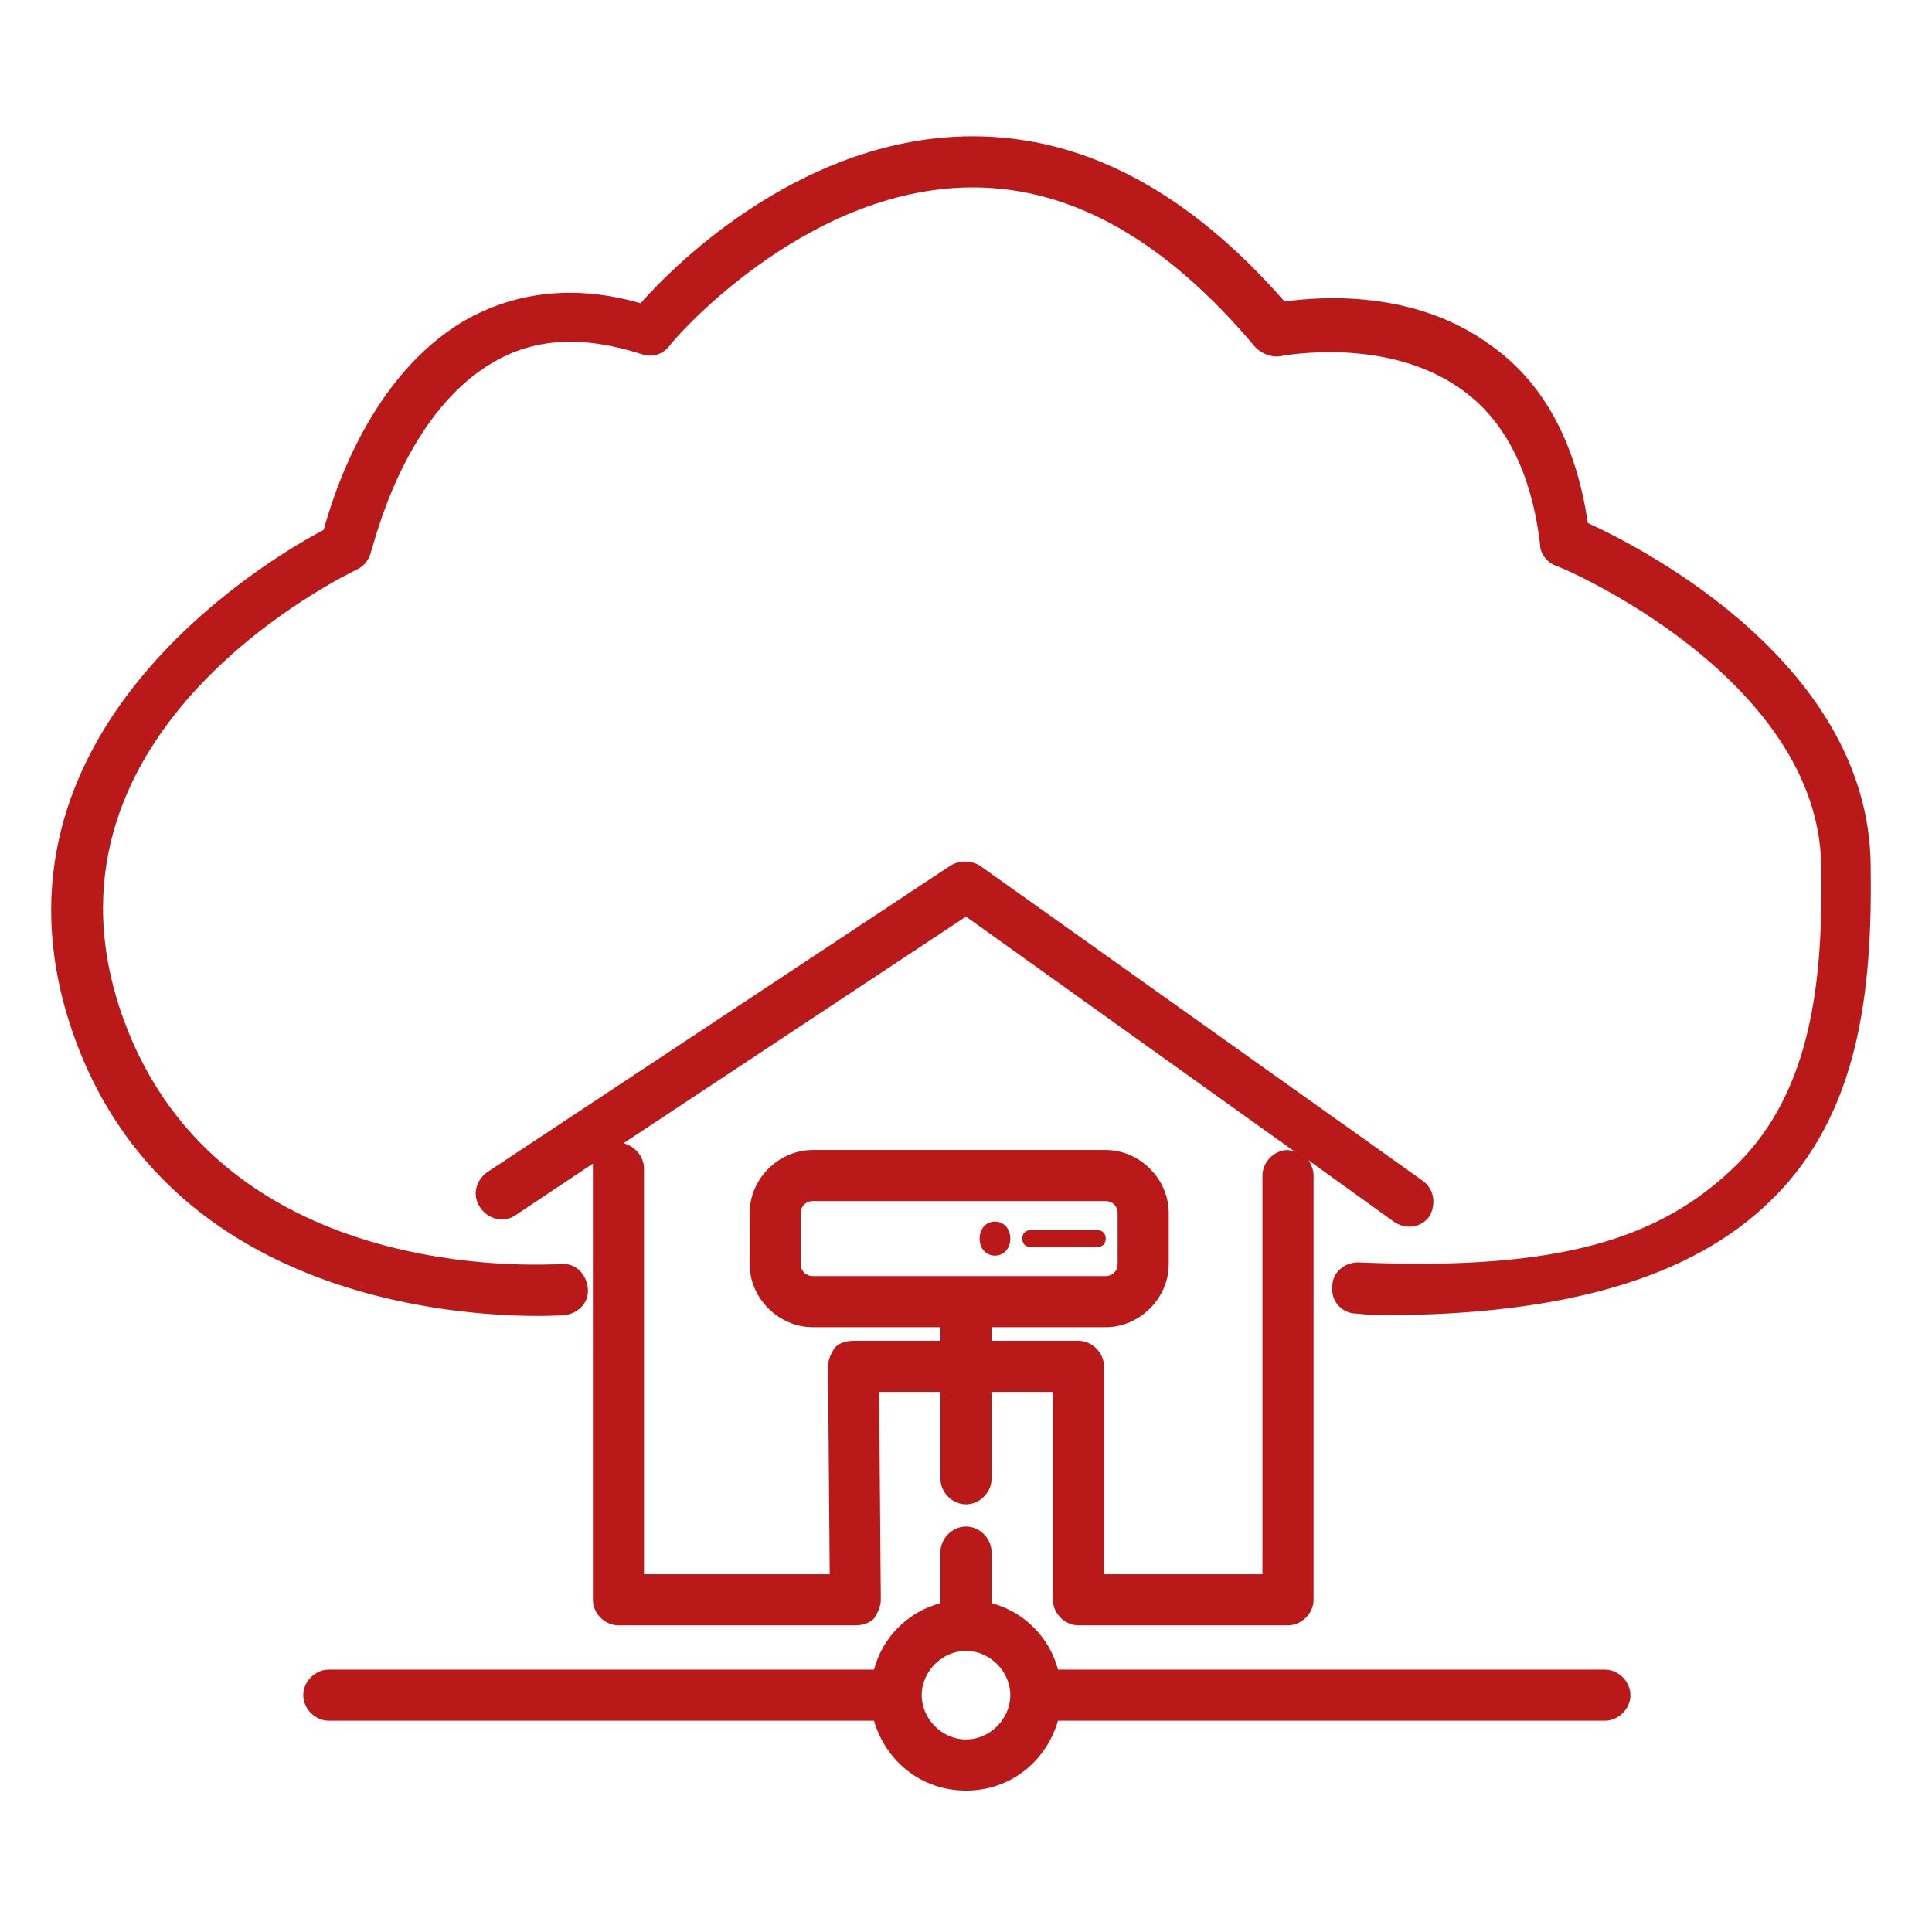 <?xml version="1.0" encoding="utf-8"?>
<!-- Generator: Adobe Illustrator 26.5.0, SVG Export Plug-In . SVG Version: 6.00 Build 0)  -->
<svg version="1.1" id="Calque_1" xmlns="http://www.w3.org/2000/svg" xmlns:xlink="http://www.w3.org/1999/xlink" x="0px" y="0px"
	 viewBox="0 0 113.4 113.4" style="enable-background:new 0 0 113.4 113.4;" xml:space="preserve">
<style type="text/css">
	.st0{fill:#BA191A;}
</style>
<g>
	<path class="st0" d="M109.8,50.8c-0.1-11.7-13.1-18.5-16.6-20.1c-0.7-4.7-2.6-8.3-5.8-10.5c-4.4-3.2-9.9-2.8-12-2.5
		C69.8,11.3,63.7,8,57.1,8c-9.8,0-17.3,7.3-19.5,9.8c-3.8-1.1-7.3-0.7-10.3,1C21.8,22,19.6,28.9,19,31.1c-3.6,1.9-20.4,12-14.9,29
		c6.1,18.8,28.8,17.1,29,17.1c0.9-0.1,1.5-0.8,1.4-1.6c-0.1-0.9-0.8-1.5-1.6-1.4C32,74.2,12.4,75.6,7,59.1
		C1.7,42.7,20.2,33.8,21,33.4c0.4-0.2,0.7-0.6,0.8-1.1c0.1-0.1,1.8-7.9,7.1-11c2.5-1.5,5.4-1.6,8.8-0.5c0.6,0.2,1.2,0,1.6-0.5
		c0-0.1,7.8-9.3,17.8-9.3c5.9,0,11.4,3.2,16.6,9.4c0.4,0.4,1,0.6,1.5,0.5c0,0,6.1-1.2,10.5,1.9c2.6,1.8,4.2,4.9,4.7,9.2
		c0,0.5,0.4,1,0.9,1.2c0.2,0,15.5,6.5,15.6,17.7c0.1,6.5-0.5,13.1-5,17.5c-4.4,4.3-10.3,6.2-22.1,5.7c-0.1,0-0.1,0-0.1,0
		c-0.8,0-1.5,0.6-1.5,1.4c-0.1,0.9,0.6,1.6,1.4,1.6c1.2,0.1,0.4,0.1,1.5,0.1c10.7,0,18.2-2.2,22.8-6.7
		C109.2,65.4,109.9,58,109.8,50.8z"/>
	<path class="st0" d="M34.8,93.9c0,0.8,0.7,1.5,1.5,1.5h13.9c0.4,0,0.8-0.1,1.1-0.4c0.2-0.3,0.4-0.7,0.4-1.1l-0.1-12.2h3.6v5.1
		c0,0.8,0.7,1.5,1.5,1.5s1.5-0.7,1.5-1.5v-5.1h3.6v12.2c0,0.8,0.7,1.5,1.5,1.5h12.3c0.8,0,1.5-0.7,1.5-1.5V69c0-0.3-0.1-0.6-0.3-0.9
		l5,3.6c0.3,0.2,0.6,0.3,0.9,0.3c0.5,0,0.9-0.2,1.2-0.6c0.4-0.7,0.3-1.6-0.4-2.1l-26-18.5c-0.5-0.3-1.2-0.3-1.7,0l-27.2,18
		c-0.7,0.5-0.9,1.4-0.4,2.1s1.4,0.9,2.1,0.4l4.5-3c0,0.1,0,0.2,0,0.3C34.8,68.6,34.8,93.9,34.8,93.9z M56.7,53.8L76,67.6
		c-0.1,0-0.3-0.1-0.4-0.1c-0.8,0-1.5,0.7-1.5,1.5v23.4h-9.3V80.2c0-0.8-0.7-1.5-1.5-1.5h-5.1v-0.8h6.7c2,0,3.7-1.7,3.7-3.7v-3
		c0-2-1.7-3.7-3.7-3.7H47.7c-2,0-3.7,1.7-3.7,3.7v3c0,2,1.7,3.7,3.7,3.7h7.5v0.8h-5.1c-0.4,0-0.8,0.1-1.1,0.4
		c-0.2,0.3-0.4,0.7-0.4,1.1l0.1,12.2H37.8V68.6c0-0.7-0.5-1.3-1.2-1.5L56.7,53.8z M47.7,74.9c-0.4,0-0.7-0.3-0.7-0.7v-3
		c0-0.4,0.3-0.7,0.7-0.7h17.2c0.4,0,0.7,0.3,0.7,0.7v3c0,0.4-0.3,0.7-0.7,0.7H47.7z"/>
	<path class="st0" d="M94.2,98H62.1c-0.5-1.9-2-3.4-3.9-3.9v-3c0-0.8-0.7-1.5-1.5-1.5s-1.5,0.7-1.5,1.5v3c-1.9,0.5-3.4,2-3.9,3.9
		h-32c-0.8,0-1.5,0.7-1.5,1.5s0.7,1.5,1.5,1.5h32c0.7,2.4,2.8,4.1,5.4,4.1c2.6,0,4.7-1.7,5.4-4.1h32.1c0.8,0,1.5-0.7,1.5-1.5
		S95,98,94.2,98z M56.7,102.1c-1.4,0-2.6-1.2-2.6-2.6s1.2-2.6,2.6-2.6c1.4,0,2.6,1.2,2.6,2.6S58.1,102.1,56.7,102.1z"/>
	<path class="st0" d="M64.4,72.2h-3.9c-0.3,0-0.5,0.2-0.5,0.5s0.2,0.5,0.5,0.5h3.9c0.3,0,0.5-0.2,0.5-0.5S64.7,72.2,64.4,72.2z"/>
	<path class="st0" d="M58.4,71.7c-0.5,0-0.9,0.4-0.9,1s0.4,1,0.9,1s0.9-0.4,0.9-1C59.3,72.1,58.9,71.7,58.4,71.7z"/>
</g>
</svg>
